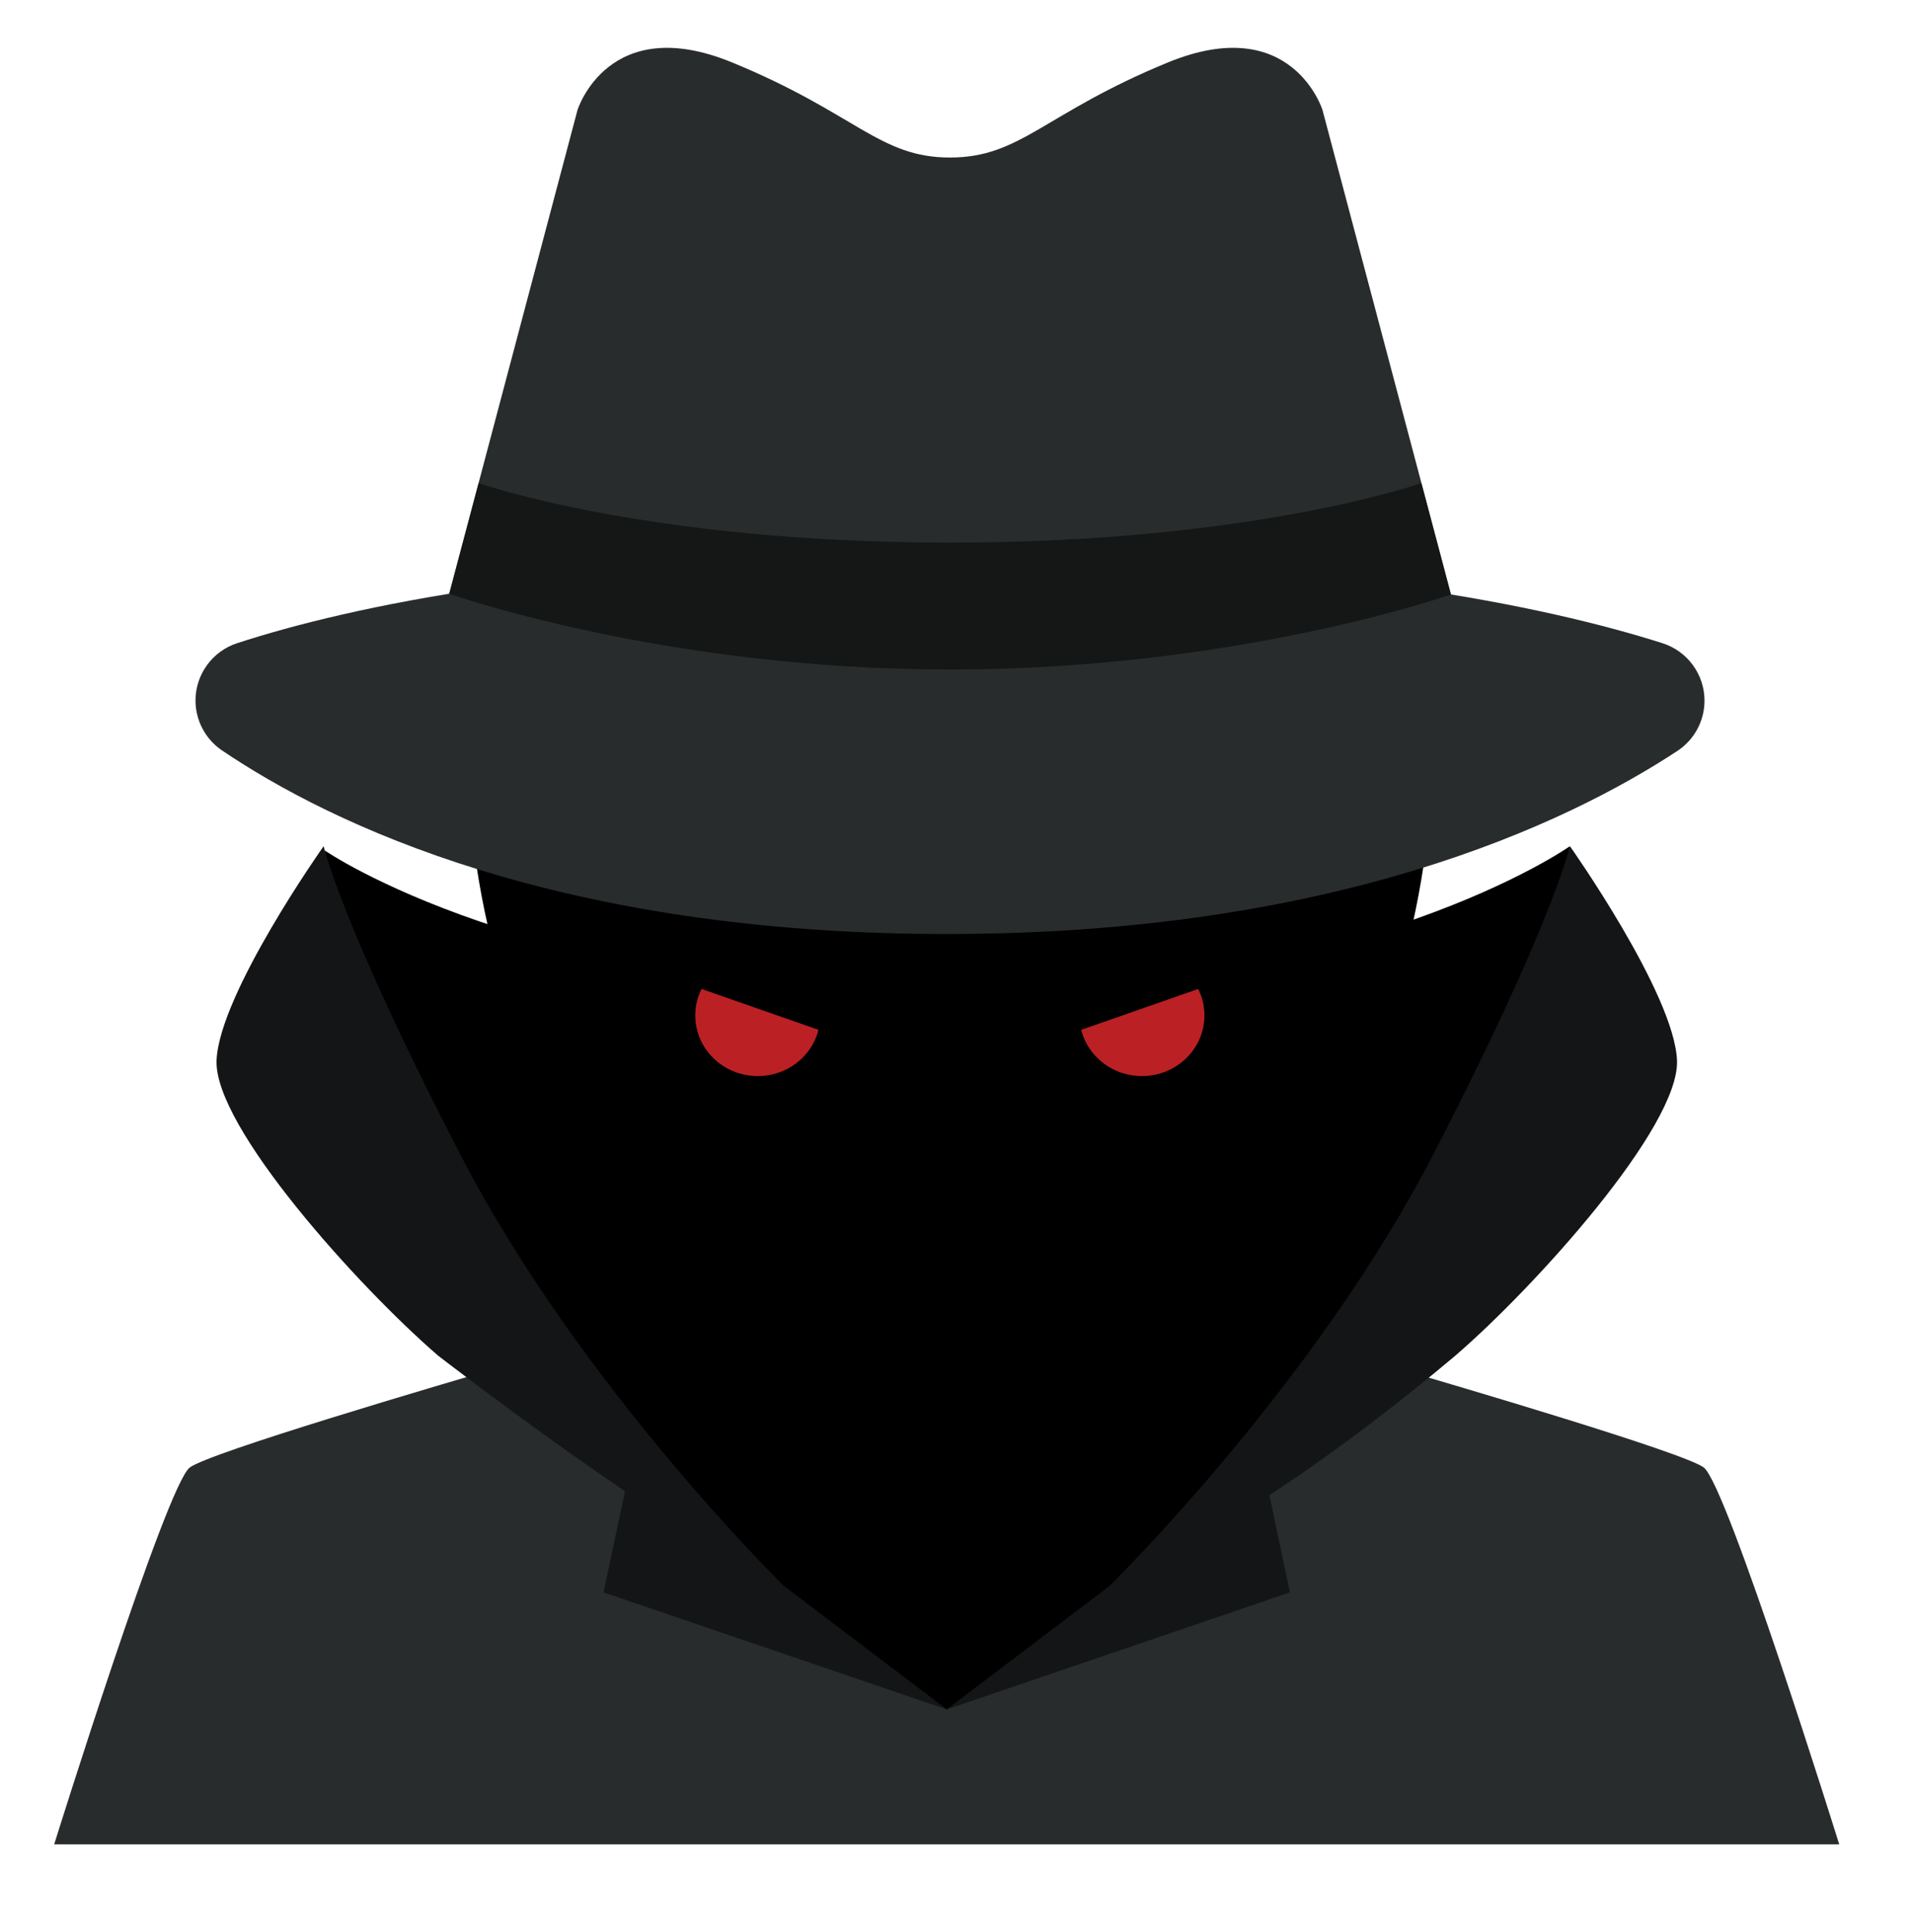 <?xml version="1.0" encoding="UTF-8" standalone="no"?>
<!DOCTYPE svg PUBLIC "-//W3C//DTD SVG 1.1//EN" "http://www.w3.org/Graphics/SVG/1.1/DTD/svg11.dtd">
<svg width="100%" height="100%" viewBox="0 0 100 101" version="1.1" xmlns="http://www.w3.org/2000/svg" xmlns:xlink="http://www.w3.org/1999/xlink" xml:space="preserve" xmlns:serif="http://www.serif.com/" style="fill-rule:evenodd;clip-rule:evenodd;stroke-linecap:round;stroke-linejoin:round;">
    <g transform="matrix(0.299,0,0,0.299,-135.807,-433.478)">
        <g id="evil-1" serif:id="evil 1">
            <g id="g211">
                <g id="g2869" transform="matrix(1.016,0,0,1.016,-7.147,-22.817)">
                    <g id="path2823" transform="matrix(1,0,0,1,1712.07,487.644)">
                        <path d="M-1201.76,1108.81C-1201.76,1108.81 -1166.43,1133.25 -1094.63,1133.25C-1022.83,1133.25 -987.292,1108.07 -987.292,1108.07C-987.292,1108.07 -997.466,1163.88 -1012.29,1190.02C-1027.12,1216.16 -1064.63,1258.11 -1066.56,1260.26C-1068.48,1262.4 -1120.77,1269.23 -1125.26,1269.43C-1129.75,1269.62 -1168.96,1199.19 -1168.96,1199.19C-1168.96,1199.19 -1176.96,1192.17 -1178.33,1184.95C-1179.69,1177.73 -1201.98,1111.1 -1201.76,1108.81Z" style="fill:rgb(50,56,58);fill-rule:nonzero;stroke:white;stroke-width:19.76px;"/>
                    </g>
                    <g id="path2825" transform="matrix(1,0,0,1,1712.07,487.644)">
                        <path d="M-1013.11,1271.71L-1175.85,1271.71L-1177.38,1199.53C-1177.38,1199.53 -1145.45,1192.07 -1126.08,1195.21C-1107.21,1198.28 -1095.21,1214.65 -1094.62,1215.45C-1094.07,1214.65 -1082.04,1198.28 -1063.06,1195.21C-1043.61,1192.07 -1011.6,1199.62 -1011.6,1199.62L-1013.11,1271.71Z" style="fill:rgb(190,189,190);fill-rule:nonzero;stroke:white;stroke-width:19.76px;"/>
                    </g>
                    <ellipse id="ellipse2827" cx="617.434" cy="1693.08" rx="28.079" ry="23.852" style="fill:rgb(249,203,139);stroke:white;stroke-width:19.76px;"/>
                    <g id="g2837">
                        <path id="polygon2829" d="M649.065,1702.81L645.912,1722.71L640.293,1758.17L635.337,1767.65L595.664,1767.65L581.618,1739.06L588.799,1722.55L596.777,1704.13L649.065,1702.81Z" style="fill:rgb(190,189,190);fill-rule:nonzero;stroke:white;stroke-width:19.76px;"/>
                        <g id="path2831" transform="matrix(1,0,0,1,1712.07,487.644)">
                            <path d="M-1087.23,1251.15L-1080.58,1280.01L-1108.67,1280.01L-1102.04,1251.15L-1099.92,1241.93L-1117.31,1222.37L-1094.94,1214.13C-1094.72,1214.19 -1094.51,1214.31 -1094.33,1214.47L-1094.33,1214.13L-1071.97,1222.37L-1089.35,1241.93L-1087.23,1251.15Z" style="fill:rgb(20,21,22);fill-rule:nonzero;stroke:white;stroke-width:19.76px;"/>
                        </g>
                        <g id="path2833" transform="matrix(1,0,0,1,1712.07,487.644)">
                            <path d="M-1121.88,1186.94C-1122.38,1190.43 -1108.39,1211.8 -1094.64,1213.85L-1136.81,1250.2C-1131.83,1229.11 -1142.04,1213.36 -1121.88,1186.94Z" style="fill:white;fill-rule:nonzero;stroke:white;stroke-width:19.76px;"/>
                        </g>
                        <g id="path2835" transform="matrix(1,0,0,1,1712.07,487.644)">
                            <path d="M-1067.4,1186.94C-1066.9,1190.43 -1080.88,1211.8 -1094.64,1213.85L-1052.46,1250.2C-1057.44,1229.11 -1047.23,1213.36 -1067.4,1186.94Z" style="fill:white;fill-rule:nonzero;stroke:white;stroke-width:19.76px;"/>
                        </g>
                    </g>
                    <g id="path2839" transform="matrix(1,0,0,1,1712.07,487.644)">
                        <path d="M-1010.76,1088.09C-1010.76,1151.08 -1048.07,1202.17 -1094.07,1202.17C-1140.07,1202.17 -1177.38,1151.08 -1177.38,1088.09C-1177.38,1085.86 -1177.33,1083.66 -1177.24,1081.49C-1165.99,1084.45 -1142.39,1088.09 -1094.07,1088.09C-1050.63,1088.09 -1025.36,1081.86 -1011.21,1076.03C-1010.93,1080 -1010.76,1084 -1010.76,1088.09Z" style="fill:rgb(249,203,139);stroke:white;stroke-width:19.76px;"/>
                    </g>
                    <g id="path2841" transform="matrix(1,0,0,1,1712.07,487.644)">
                        <path d="M-1074.71,1170.43C-1080.85,1166.26 -1083.8,1166.93 -1086.21,1167.03C-1087.55,1167.1 -1088.87,1167.38 -1090.12,1167.87C-1092.65,1168.83 -1095.45,1168.83 -1097.98,1167.87C-1099.24,1167.38 -1100.56,1167.1 -1101.9,1167.03C-1104.31,1166.93 -1107.26,1166.26 -1113.4,1170.43C-1121.4,1175.3 -1126.07,1168.88 -1126.07,1168.88C-1126.07,1168.88 -1127.23,1177.19 -1113.64,1178.75C-1100.04,1180.31 -1094.05,1174.42 -1094.05,1174.42C-1094.05,1174.42 -1088.08,1180.31 -1074.47,1178.75C-1060.88,1177.19 -1062.04,1168.88 -1062.04,1168.88C-1062.04,1168.88 -1066.71,1175.3 -1074.71,1170.43" style="fill:rgb(84,51,37);stroke:white;stroke-width:19.76px;"/>
                    </g>
                    <g id="g2851">
                        <ellipse id="ellipse2843" cx="585.905" cy="1627.56" rx="8.366" ry="8.112" style="fill:rgb(187,32,37);stroke:white;stroke-width:19.76px;"/>
                        <ellipse id="ellipse2845" cx="650.1" cy="1627.56" rx="8.366" ry="8.112" style="fill:rgb(187,32,37);stroke:white;stroke-width:19.76px;"/>
                        <g id="rect2847" transform="matrix(0.319,-0.948,0.948,0.319,-119.621,185.161)">
                            <rect x="-1129.43" y="1108.2" width="5.995" height="31.473" style="fill:rgb(84,51,37);stroke:white;stroke-width:19.76px;"/>
                        </g>
                        <g id="rect2849" transform="matrix(0.948,-0.319,0.319,0.948,1297.39,207.031)">
                            <rect x="-1078.59" y="1120.94" width="31.473" height="5.995" style="fill:rgb(84,51,37);stroke:white;stroke-width:19.76px;"/>
                        </g>
                    </g>
                    <g id="path2853" transform="matrix(1,0,0,1,1712.07,487.644)">
                        <path d="M-1216.85,1073.1C-1221.12,1074.48 -1224.03,1078.49 -1224.03,1082.97C-1224.03,1086.4 -1222.33,1089.62 -1219.5,1091.55C-1200.61,1104.33 -1161.43,1123.2 -1094.67,1123.2C-1028.06,1123.2 -988.182,1104.42 -968.749,1091.64C-965.854,1089.72 -964.11,1086.47 -964.11,1082.99C-964.11,1078.48 -967.059,1074.46 -971.366,1073.1C-991.158,1066.81 -1029.59,1058.52 -1094.67,1058.52C-1159.76,1058.52 -1197.54,1066.81 -1216.85,1073.1Z" style="fill:rgb(40,44,45);fill-rule:nonzero;stroke:white;stroke-width:19.76px;"/>
                    </g>
                    <g id="path2855" transform="matrix(1,0,0,1,1712.07,487.644)">
                        <path d="M-1004.15,1078.41L-1094.07,1088.09L-1183.99,1078.41L-1180.33,1064.58L-1175.27,1045.52L-1158.23,981.256C-1158.23,981.256 -1152.95,964.295 -1131.6,973.067C-1110.23,981.839 -1106.29,989.445 -1094.07,989.445C-1081.85,989.445 -1077.9,981.839 -1056.54,973.067C-1035.18,964.295 -1029.91,981.256 -1029.91,981.256L-1012.87,1045.52L-1007.78,1064.71L-1004.15,1078.41Z" style="fill:rgb(40,44,45);fill-rule:nonzero;stroke:white;stroke-width:19.76px;"/>
                    </g>
                    <g id="path2857" transform="matrix(1,0,0,1,1712.07,487.644)">
                        <g transform="matrix(3.29,-0,-0,3.29,-1258.25,960.903)">
                            <use xlink:href="#_Image1" x="20.875" y="23.052" width="58.455px" height="15.769px" transform="matrix(0.991,0,0,0.986,0,0)"/>
                        </g>
                    </g>
                    <g id="path2859" transform="matrix(1,0,0,1,1712.07,487.644)">
                        <path d="M-940.906,1280.01L-1248.37,1280.01C-1248.37,1280.01 -1229.08,1218.2 -1225.02,1215.1C-1221.65,1212.53 -1182.06,1200.88 -1169.12,1197.11L-1163.68,1200.77L-1140.49,1221.62L-1122.72,1241.39L-1094.63,1256.77L-1094.6,1256.75L-1055.62,1232.87L-1040.69,1215.16L-1019.35,1197.35C-1005.67,1201.33 -967.553,1212.58 -964.231,1215.1C-960.177,1218.2 -940.906,1280.01 -940.906,1280.01L-940.906,1280.01Z" style="fill:rgb(40,44,45);stroke:white;stroke-width:19.76px;"/>
                    </g>
                    <path id="polygon2861" d="M562.424,1704.94L558.327,1724.25L617.448,1744.41L589.356,1723.11L562.424,1704.94Z" style="fill:rgb(20,21,22);stroke:white;stroke-width:19.76px;"/>
                    <path id="polygon2863" d="M672.458,1704.94L676.555,1724.25L617.434,1744.41L645.527,1723.11L672.458,1704.94Z" style="fill:rgb(20,21,22);stroke:white;stroke-width:19.76px;"/>
                    <g id="path2865" transform="matrix(1,0,0,1,1712.07,487.644)">
                        <path d="M-1122.72,1235.46C-1142.22,1226.85 -1182.08,1195.95 -1182.08,1195.95C-1182.16,1195.89 -1182.24,1195.83 -1182.32,1195.76C-1196.02,1183.91 -1220.88,1156.38 -1220.4,1144.96C-1219.93,1133.46 -1201.96,1108.07 -1201.96,1108.07C-1201.96,1108.07 -1198.86,1121.72 -1178.26,1161.47C-1157.67,1201.22 -1122.72,1235.46 -1122.72,1235.46Z" style="fill:rgb(20,21,22);stroke:white;stroke-width:19.76px;"/>
                    </g>
                    <g id="path2867" transform="matrix(1,0,0,1,1712.07,487.644)">
                        <path d="M-968.847,1144.96C-968.37,1156.43 -993.52,1184.23 -1007.17,1195.95C-1042.05,1225.29 -1066.56,1235.46 -1066.56,1235.46C-1066.56,1235.46 -1031.58,1201.22 -1010.99,1161.47C-990.393,1121.72 -987.292,1108.07 -987.292,1108.07C-987.292,1108.07 -969.323,1133.46 -968.847,1144.96Z" style="fill:rgb(20,21,22);stroke:white;stroke-width:19.76px;"/>
                    </g>
                </g>
                <g id="g209" transform="matrix(1.015,0,0,1.015,-6.978,-21.943)">
                    <g id="path170" transform="matrix(1,0,0,1,1712.07,487.644)">
                        <path d="M-1201.76,1108.81C-1201.76,1108.81 -1166.43,1133.25 -1094.63,1133.25C-1022.83,1133.25 -987.292,1108.07 -987.292,1108.07C-987.292,1108.07 -997.466,1163.88 -1012.29,1190.02C-1027.12,1216.16 -1064.63,1258.11 -1066.56,1260.26C-1068.48,1262.4 -1120.77,1269.23 -1125.26,1269.43C-1129.75,1269.62 -1168.96,1199.19 -1168.96,1199.19C-1168.96,1199.19 -1176.96,1192.17 -1178.33,1184.95C-1179.69,1177.73 -1201.98,1111.1 -1201.76,1108.81Z" style="fill-rule:nonzero;"/>
                    </g>
                    <g id="path172" transform="matrix(1,0,0,1,1712.07,487.644)">
                        <path d="M-1013.11,1271.71L-1175.85,1271.71L-1177.38,1199.53C-1177.38,1199.53 -1145.45,1192.07 -1126.08,1195.21C-1107.21,1198.28 -1092.03,1129.02 -1091.45,1129.82C-1090.89,1129.02 -1082.04,1198.28 -1063.06,1195.21C-1043.61,1192.07 -1011.6,1199.62 -1011.6,1199.62L-1013.11,1271.71Z" style="fill-rule:nonzero;"/>
                    </g>
                    <g id="path184" transform="matrix(1,0,0,1,1712.07,487.644)">
                        <path d="M-1010.76,1088.09C-1010.76,1151.08 -1048.07,1202.17 -1094.07,1202.17C-1140.07,1202.17 -1177.38,1151.08 -1177.38,1088.09C-1177.38,1085.86 -1177.33,1083.66 -1177.24,1081.49C-1165.99,1084.45 -1142.39,1088.09 -1094.07,1088.09C-1050.63,1088.09 -1025.36,1081.86 -1011.21,1076.03C-1010.93,1080 -1010.76,1084 -1010.76,1088.09Z"/>
                    </g>
                    <g transform="matrix(1,0,0,1,1.514,0)">
                        <g id="g191">
                            <g>
                                <g>
                                    <g id="ellipse1116-2-2" transform="matrix(1.287,0,0,1.287,-170.686,-469.796)">
                                        <ellipse cx="585.905" cy="1627.56" rx="8.366" ry="8.112" style="fill:rgb(187,32,37);"/>
                                    </g>
                                    <g transform="matrix(3.108,1.086,-1.086,3.108,521.475,1415.97)">
                                        <rect x="30.949" y="48.483" width="15.887" height="4.878"/>
                                    </g>
                                </g>
                                <g transform="matrix(-1,0,0,1,1232.92,0)">
                                    <g id="ellipse1116-2-21" serif:id="ellipse1116-2-2" transform="matrix(1.287,0,0,1.287,-170.686,-469.796)">
                                        <ellipse cx="585.905" cy="1627.56" rx="8.366" ry="8.112" style="fill:rgb(187,32,37);"/>
                                    </g>
                                    <g transform="matrix(3.108,1.086,-1.086,3.108,521.475,1415.97)">
                                        <rect x="30.949" y="48.483" width="15.887" height="4.878"/>
                                    </g>
                                </g>
                            </g>
                        </g>
                    </g>
                    <g id="path193" transform="matrix(1,0,0,1,1712.07,487.644)">
                        <path d="M-1216.85,1073.1C-1221.12,1074.48 -1224.03,1078.49 -1224.03,1082.97C-1224.03,1086.4 -1222.33,1089.62 -1219.5,1091.55C-1200.61,1104.33 -1161.43,1123.2 -1094.67,1123.2C-1028.06,1123.2 -988.182,1104.42 -968.749,1091.64C-965.854,1089.72 -964.11,1086.47 -964.11,1082.99C-964.11,1078.48 -967.059,1074.46 -971.366,1073.1C-991.158,1066.81 -1029.59,1058.52 -1094.67,1058.52C-1159.76,1058.52 -1197.54,1066.81 -1216.85,1073.1Z" style="fill:rgb(40,44,45);fill-rule:nonzero;"/>
                    </g>
                    <g id="path195" transform="matrix(1,0,0,1,1712.07,487.644)">
                        <path d="M-1004.15,1078.41L-1094.07,1088.09L-1183.99,1078.41L-1180.33,1064.58L-1175.27,1045.52L-1158.23,981.256C-1158.23,981.256 -1152.95,964.295 -1131.6,973.067C-1110.23,981.839 -1106.29,989.445 -1094.07,989.445C-1081.85,989.445 -1077.9,981.839 -1056.54,973.067C-1035.18,964.295 -1029.91,981.256 -1029.91,981.256L-1012.87,1045.52L-1007.78,1064.71L-1004.15,1078.41Z" style="fill:rgb(40,44,45);fill-rule:nonzero;"/>
                    </g>
                    <g id="path197" transform="matrix(1,0,0,1,1712.07,487.644)">
                        <path d="M-1007.78,1064.71C-1007.78,1064.71 -1044.54,1077.64 -1094.07,1077.64C-1143.6,1077.64 -1180.33,1064.58 -1180.33,1064.58L-1175.27,1045.52C-1175.27,1045.52 -1146.38,1055.78 -1094.07,1055.78C-1041.75,1055.78 -1012.87,1045.52 -1012.87,1045.52L-1007.78,1064.71Z" style="fill:rgb(9,9,9);fill-opacity:0.61;fill-rule:nonzero;"/>
                    </g>
                    <g id="path199" transform="matrix(1,0,0,1,1712.07,487.644)">
                        <path d="M-940.906,1280.01L-1248.37,1280.01C-1248.37,1280.01 -1229.08,1218.2 -1225.02,1215.1C-1221.65,1212.53 -1182.06,1200.88 -1169.12,1197.11L-1163.68,1200.77L-1140.49,1221.62L-1122.72,1241.39L-1094.63,1256.77L-1094.6,1256.75L-1055.62,1232.87L-1040.69,1215.16L-1019.35,1197.35C-1005.67,1201.33 -967.553,1212.58 -964.231,1215.1C-960.177,1218.2 -940.906,1280.01 -940.906,1280.01L-940.906,1280.01Z" style="fill:rgb(40,44,45);"/>
                    </g>
                    <path id="polygon201" d="M589.356,1723.11L562.424,1704.94L558.327,1724.25L617.448,1744.41L589.356,1723.11Z" style="fill:rgb(20,21,22);"/>
                    <path id="polygon203" d="M645.527,1723.11L672.458,1704.94L676.555,1724.25L617.434,1744.41L645.527,1723.11Z" style="fill:rgb(20,21,22);"/>
                    <g id="path205" transform="matrix(1,0,0,1,1712.07,487.644)">
                        <path d="M-1122.72,1235.46C-1142.22,1226.85 -1182.08,1195.95 -1182.08,1195.95C-1182.16,1195.89 -1182.24,1195.83 -1182.32,1195.76C-1196.02,1183.91 -1220.88,1156.38 -1220.4,1144.96C-1219.93,1133.46 -1201.96,1108.07 -1201.96,1108.07C-1201.96,1108.07 -1198.86,1121.72 -1178.26,1161.47C-1157.67,1201.22 -1122.72,1235.46 -1122.72,1235.46Z" style="fill:rgb(20,21,22);"/>
                    </g>
                    <g id="path207" transform="matrix(1,0,0,1,1712.07,487.644)">
                        <path d="M-968.847,1144.96C-968.37,1156.43 -993.52,1184.23 -1007.17,1195.95C-1042.05,1225.29 -1066.56,1235.46 -1066.56,1235.46C-1066.56,1235.46 -1031.58,1201.22 -1010.99,1161.47C-990.393,1121.72 -987.292,1108.07 -987.292,1108.07C-987.292,1108.07 -969.323,1133.46 -968.847,1144.96Z" style="fill:rgb(20,21,22);"/>
                    </g>
                </g>
            </g>
        </g>
    </g>
</svg>
